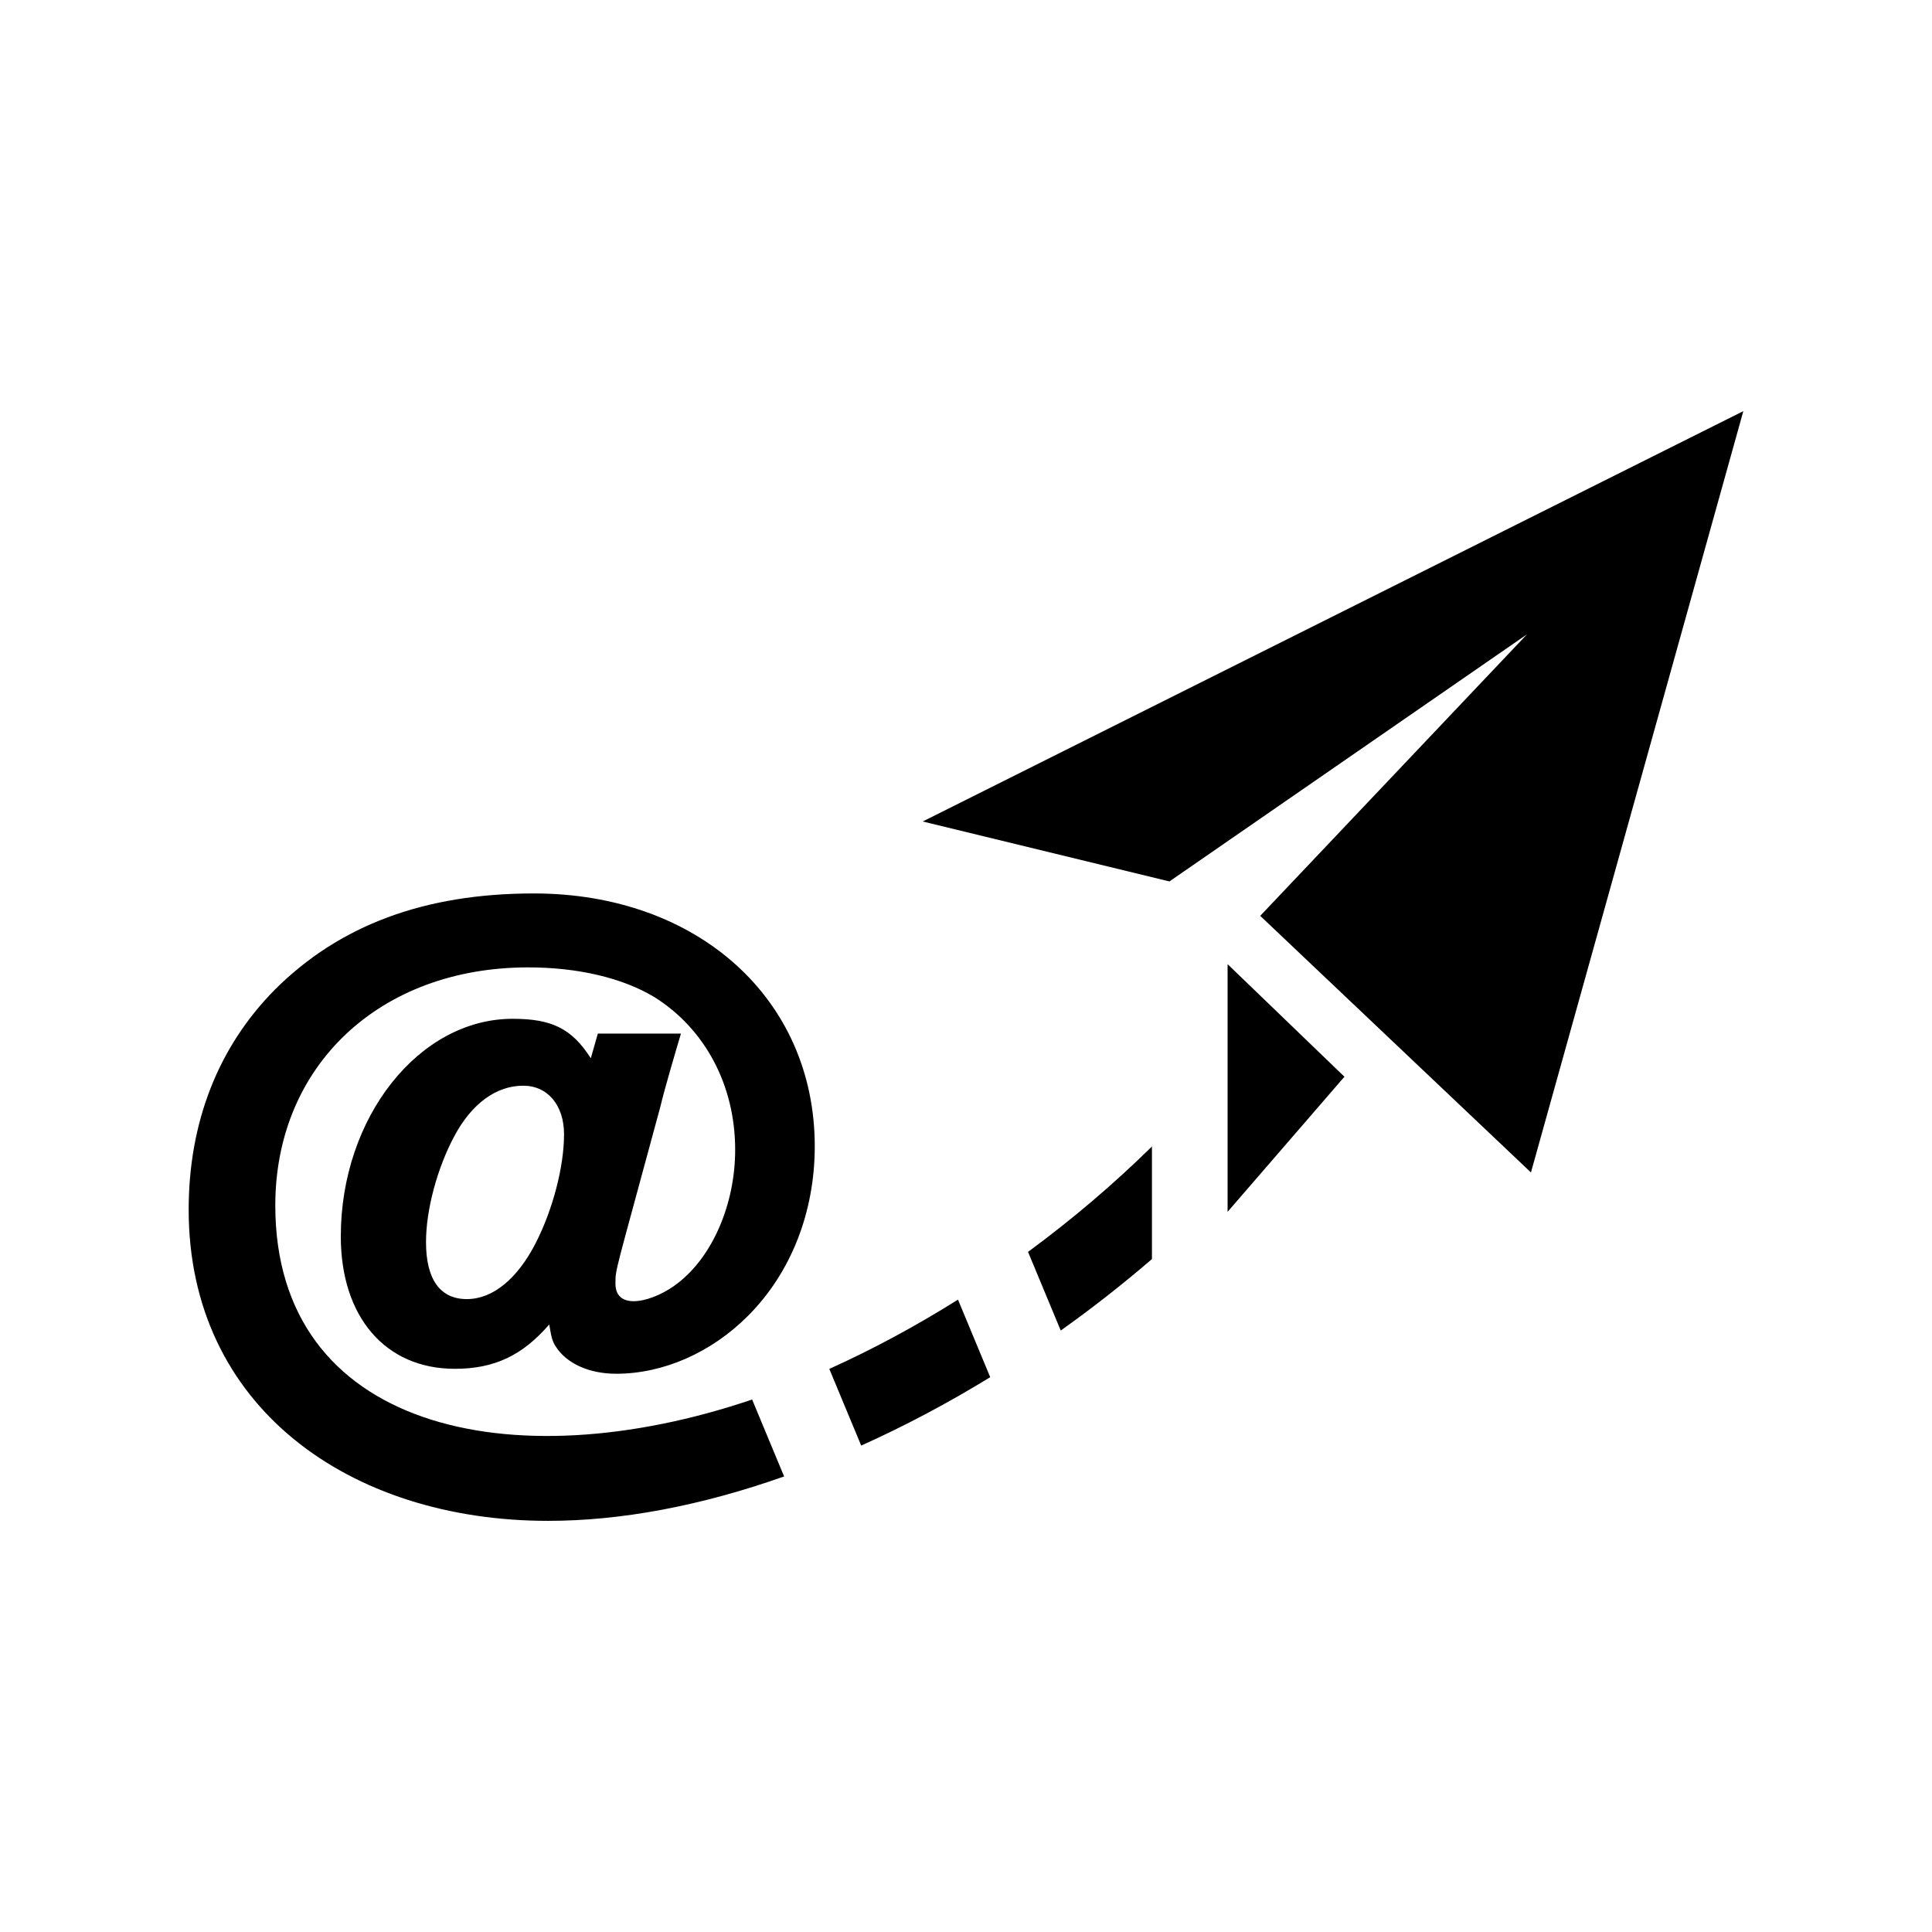 <?xml version="1.0" encoding="utf-8"?>

<!-- License Agreement at http://iconmonstr.com/license/ -->

<!DOCTYPE svg PUBLIC "-//W3C//DTD SVG 1.1//EN" "http://www.w3.org/Graphics/SVG/1.1/DTD/svg11.dtd">
<svg version="1.1" xmlns="http://www.w3.org/2000/svg" xmlns:xlink="http://www.w3.org/1999/xlink" x="0px" y="0px"
	 width="512px" height="512px" viewBox="0 0 512 512" enable-background="new 0 0 512 512" xml:space="preserve">
<path id="paper-plane-5-icon" d="M244.53,217.702l65.377,15.888l94.763-65.49l-70.698,74.606l71.746,68.007L462,108.958
	L244.53,217.702z M325.324,321.15l30.966-35.809l-30.966-29.831V321.15z M262.421,364.967
	c-11.146,6.834-22.611,12.925-34.197,18.124l-8.449-20.316c11.577-5.223,23.021-11.401,34.1-18.361L262.421,364.967z
	 M305.278,333.668c-7.73,6.66-15.818,12.995-24.17,18.937l-8.668-20.841c11.653-8.574,22.701-17.965,32.838-27.938V333.668z
	 M199.321,370.888c-64.123,21.736-126.364,7.718-126.364-51.437c0-36.953,27.622-63.083,67-63.083c13.252,0,25.009,2.8,33.407,7.839
	c13.438,8.398,21.463,23.33,21.463,40.499c0,14.371-5.973,28.181-15.116,35.274c-6.028,4.82-16.61,7.855-16.61,0.187
	c0-4.052-0.178-2.186,11.943-47.032c0.934-4.105,4.295-15.49,5.414-19.223h-22.024l-1.866,6.533
	c-5.037-7.84-10.265-10.453-20.717-10.453c-24.82,0-45.536,26.129-45.536,57.67c0,21.277,11.757,35.087,30.233,35.087
	c10.452,0,17.916-3.545,25.009-11.758c0.559,3.358,0.746,4.293,1.68,5.787c2.8,4.479,8.772,7.278,16.051,7.278
	c12.504,0,25.195-5.6,34.9-15.306c11.384-11.384,17.729-27.435,17.729-44.978c0-39.007-30.979-67.003-74.467-67.003
	c-28.928,0-51.51,8.4-68.682,25.569C57.839,277.457,50,297.428,50,320.57c0,52.235,42.587,82.472,95.251,82.472
	c19.291,0,40.344-3.929,62.548-11.769L199.321,370.888z M142.011,329.342c-4.853,9.518-11.385,14.932-18.289,14.932
	c-7.095,0-10.826-5.227-10.826-15.117c0-8.586,2.986-19.598,7.467-27.996c4.664-8.771,11.196-13.438,18.29-13.438
	c6.531,0,10.823,5.227,10.823,12.877C149.476,309.186,146.489,320.57,142.011,329.342z"/>
</svg>

